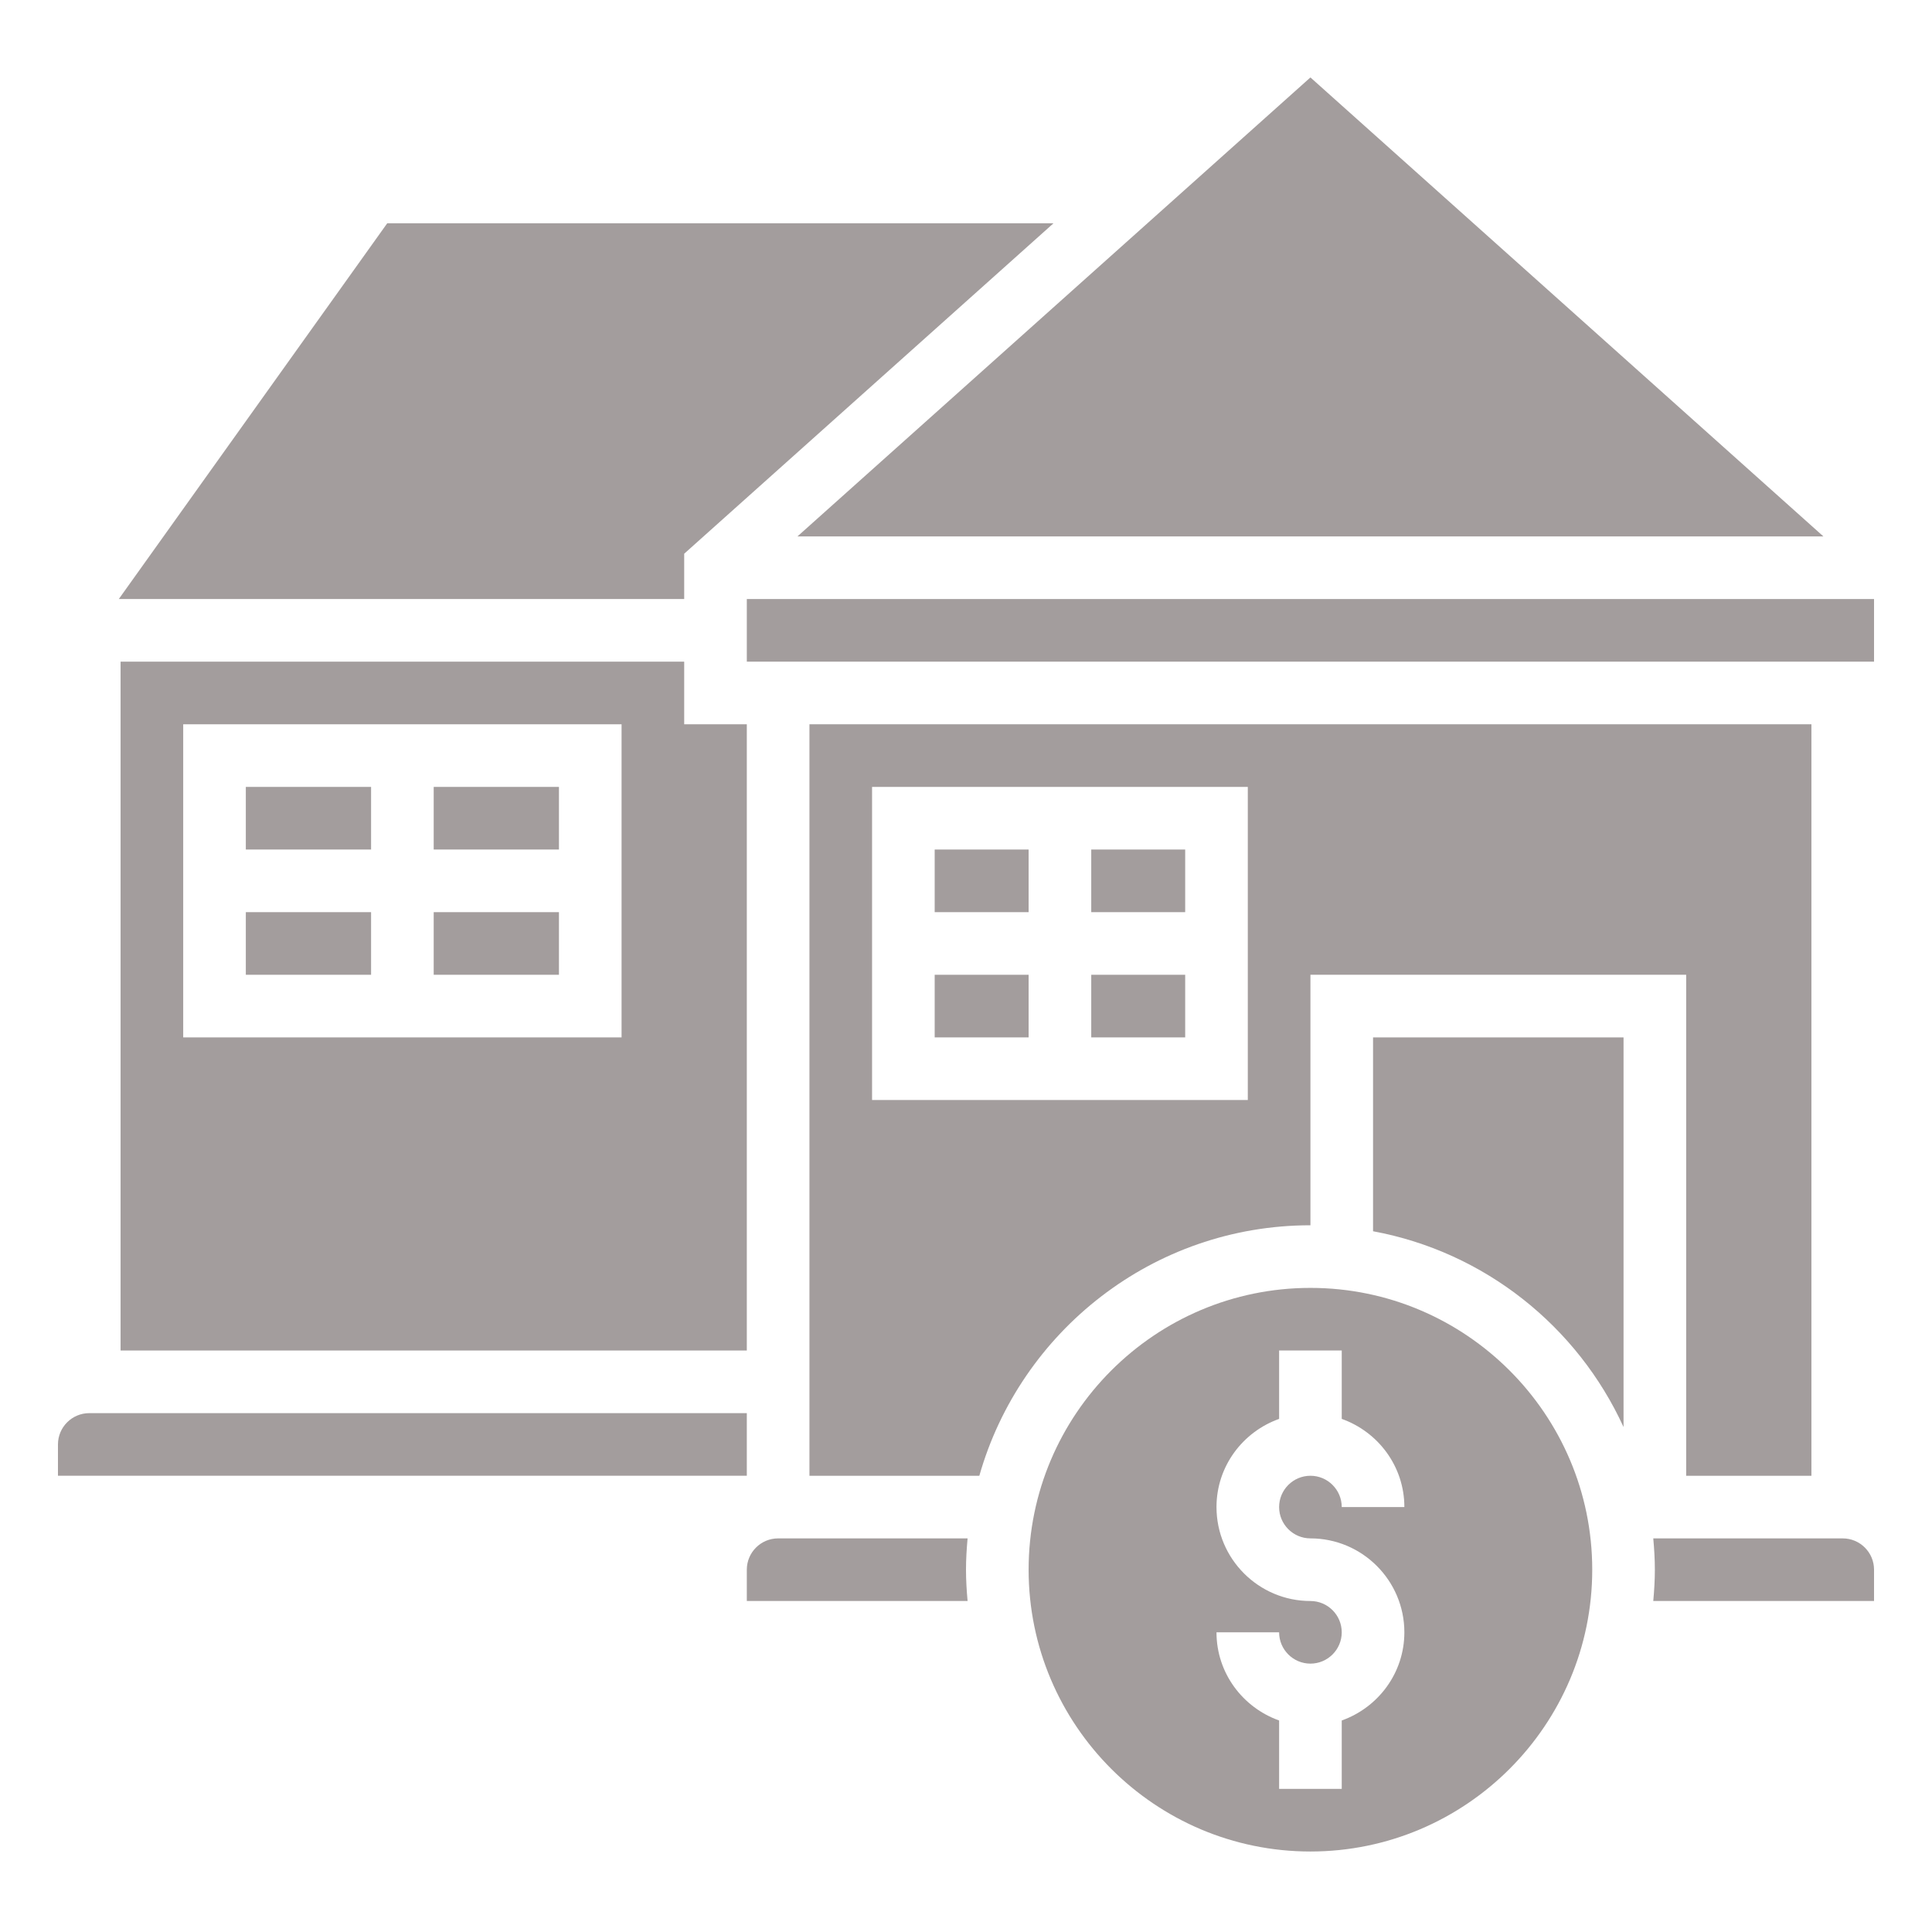<?xml version="1.0"?>
<svg xmlns="http://www.w3.org/2000/svg" xmlns:xlink="http://www.w3.org/1999/xlink" xmlns:svgjs="http://svgjs.com/svgjs" version="1.1" width="512" height="512" x="0" y="0" viewBox="0 0 464 464" style="enable-background:new 0 0 512 512" xml:space="preserve" class=""><rect width="464" height="464" fill="#ffffff" shape="square"/><g transform="matrix(0.94,0,0,0.94,13.92,18.598)"><path xmlns="http://www.w3.org/2000/svg" d="m176 341.266h-168c-4.406 0-8 3.582-8 8v8h176zm0 0" fill="#a39d9d" data-original="#000000" style="" class=""/><path xmlns="http://www.w3.org/2000/svg" d="m16 149.266v176h160v-160h-16v-16zm128 96h-112v-80h112zm0 0" fill="#a39d9d" data-original="#000000" style="" class=""/><path xmlns="http://www.w3.org/2000/svg" d="m191.961 373.266h-7.961c-4.406 0-8 3.582-8 8v8h56.406c-.238-2.641-.406-5.297-.406-8 0-2.707.168-5.363.406-8zm0 0" fill="#a39d9d" data-original="#000000" style="" class=""/><path xmlns="http://www.w3.org/2000/svg" d="m224 229.266h24v16h-24zm0 0" fill="#a39d9d" data-original="#000000" style="" class=""/><path xmlns="http://www.w3.org/2000/svg" d="m96 213.266h32v16h-32zm0 0" fill="#a39d9d" data-original="#000000" style="" class=""/><path xmlns="http://www.w3.org/2000/svg" d="m96 181.266h32v16h-32zm0 0" fill="#a39d9d" data-original="#000000" style="" class=""/><path xmlns="http://www.w3.org/2000/svg" d="m224 197.266h24v16h-24zm0 0" fill="#a39d9d" data-original="#000000" style="" class=""/><path xmlns="http://www.w3.org/2000/svg" d="m48 181.266h32v16h-32zm0 0" fill="#a39d9d" data-original="#000000" style="" class=""/><path xmlns="http://www.w3.org/2000/svg" d="m48 213.266h32v16h-32zm0 0" fill="#a39d9d" data-original="#000000" style="" class=""/><path xmlns="http://www.w3.org/2000/svg" d="m160 121.688 94.352-84.422h-170.23l-68.578 96h144.457zm0 0" fill="#a39d9d" data-original="#000000" style="" class=""/><path xmlns="http://www.w3.org/2000/svg" d="m320 309.266c-39.695 0-72 32.293-72 72 0 39.703 32.305 72 72 72s72-32.297 72-72c0-39.707-32.305-72-72-72zm0 64c13.23 0 24 10.766 24 24 0 10.414-6.711 19.215-16 22.527v17.473h-16v-17.473c-9.289-3.312-16-12.113-16-22.527h16c0 4.414 3.594 8 8 8s8-3.586 8-8c0-4.418-3.594-8-8-8-13.23 0-24-10.77-24-24 0-10.418 6.711-19.219 16-22.531v-17.469h16v17.469c9.289 3.312 16 12.113 16 22.531h-16c0-4.418-3.594-8-8-8s-8 3.582-8 8c0 4.414 3.594 8 8 8zm0 0" fill="#a39d9d" data-original="#000000" style="" class=""/><path xmlns="http://www.w3.org/2000/svg" d="m336 294.793c28.543 5.27 52.246 24.336 64 50.023v-99.551h-64zm0 0" fill="#a39d9d" data-original="#000000" style="" class=""/><path xmlns="http://www.w3.org/2000/svg" d="m456 373.266h-48.406c.238 2.637.406 5.293.406 8 0 2.703-.168 5.359-.406 8h56.406v-8c0-4.418-3.594-8-8-8zm0 0" fill="#a39d9d" data-original="#000000" style="" class=""/><path xmlns="http://www.w3.org/2000/svg" d="m264 229.266h24v16h-24zm0 0" fill="#a39d9d" data-original="#000000" style="" class=""/><path xmlns="http://www.w3.org/2000/svg" d="m176 133.266h288v16h-288zm0 0" fill="#a39d9d" data-original="#000000" style="" class=""/><path xmlns="http://www.w3.org/2000/svg" d="m264 197.266h24v16h-24zm0 0" fill="#a39d9d" data-original="#000000" style="" class=""/><path xmlns="http://www.w3.org/2000/svg" d="m451.062 117.266-131.062-117.266-131.062 117.266zm0 0" fill="#a39d9d" data-original="#000000" style="" class=""/><path xmlns="http://www.w3.org/2000/svg" d="m320 293.266v-64h96v128h32v-192h-256v192h43.406c10.488-36.883 44.402-64 84.594-64zm-112-32v-80h96v80zm0 0" fill="#a39d9d" data-original="#000000" style="" class=""/></g></svg>
